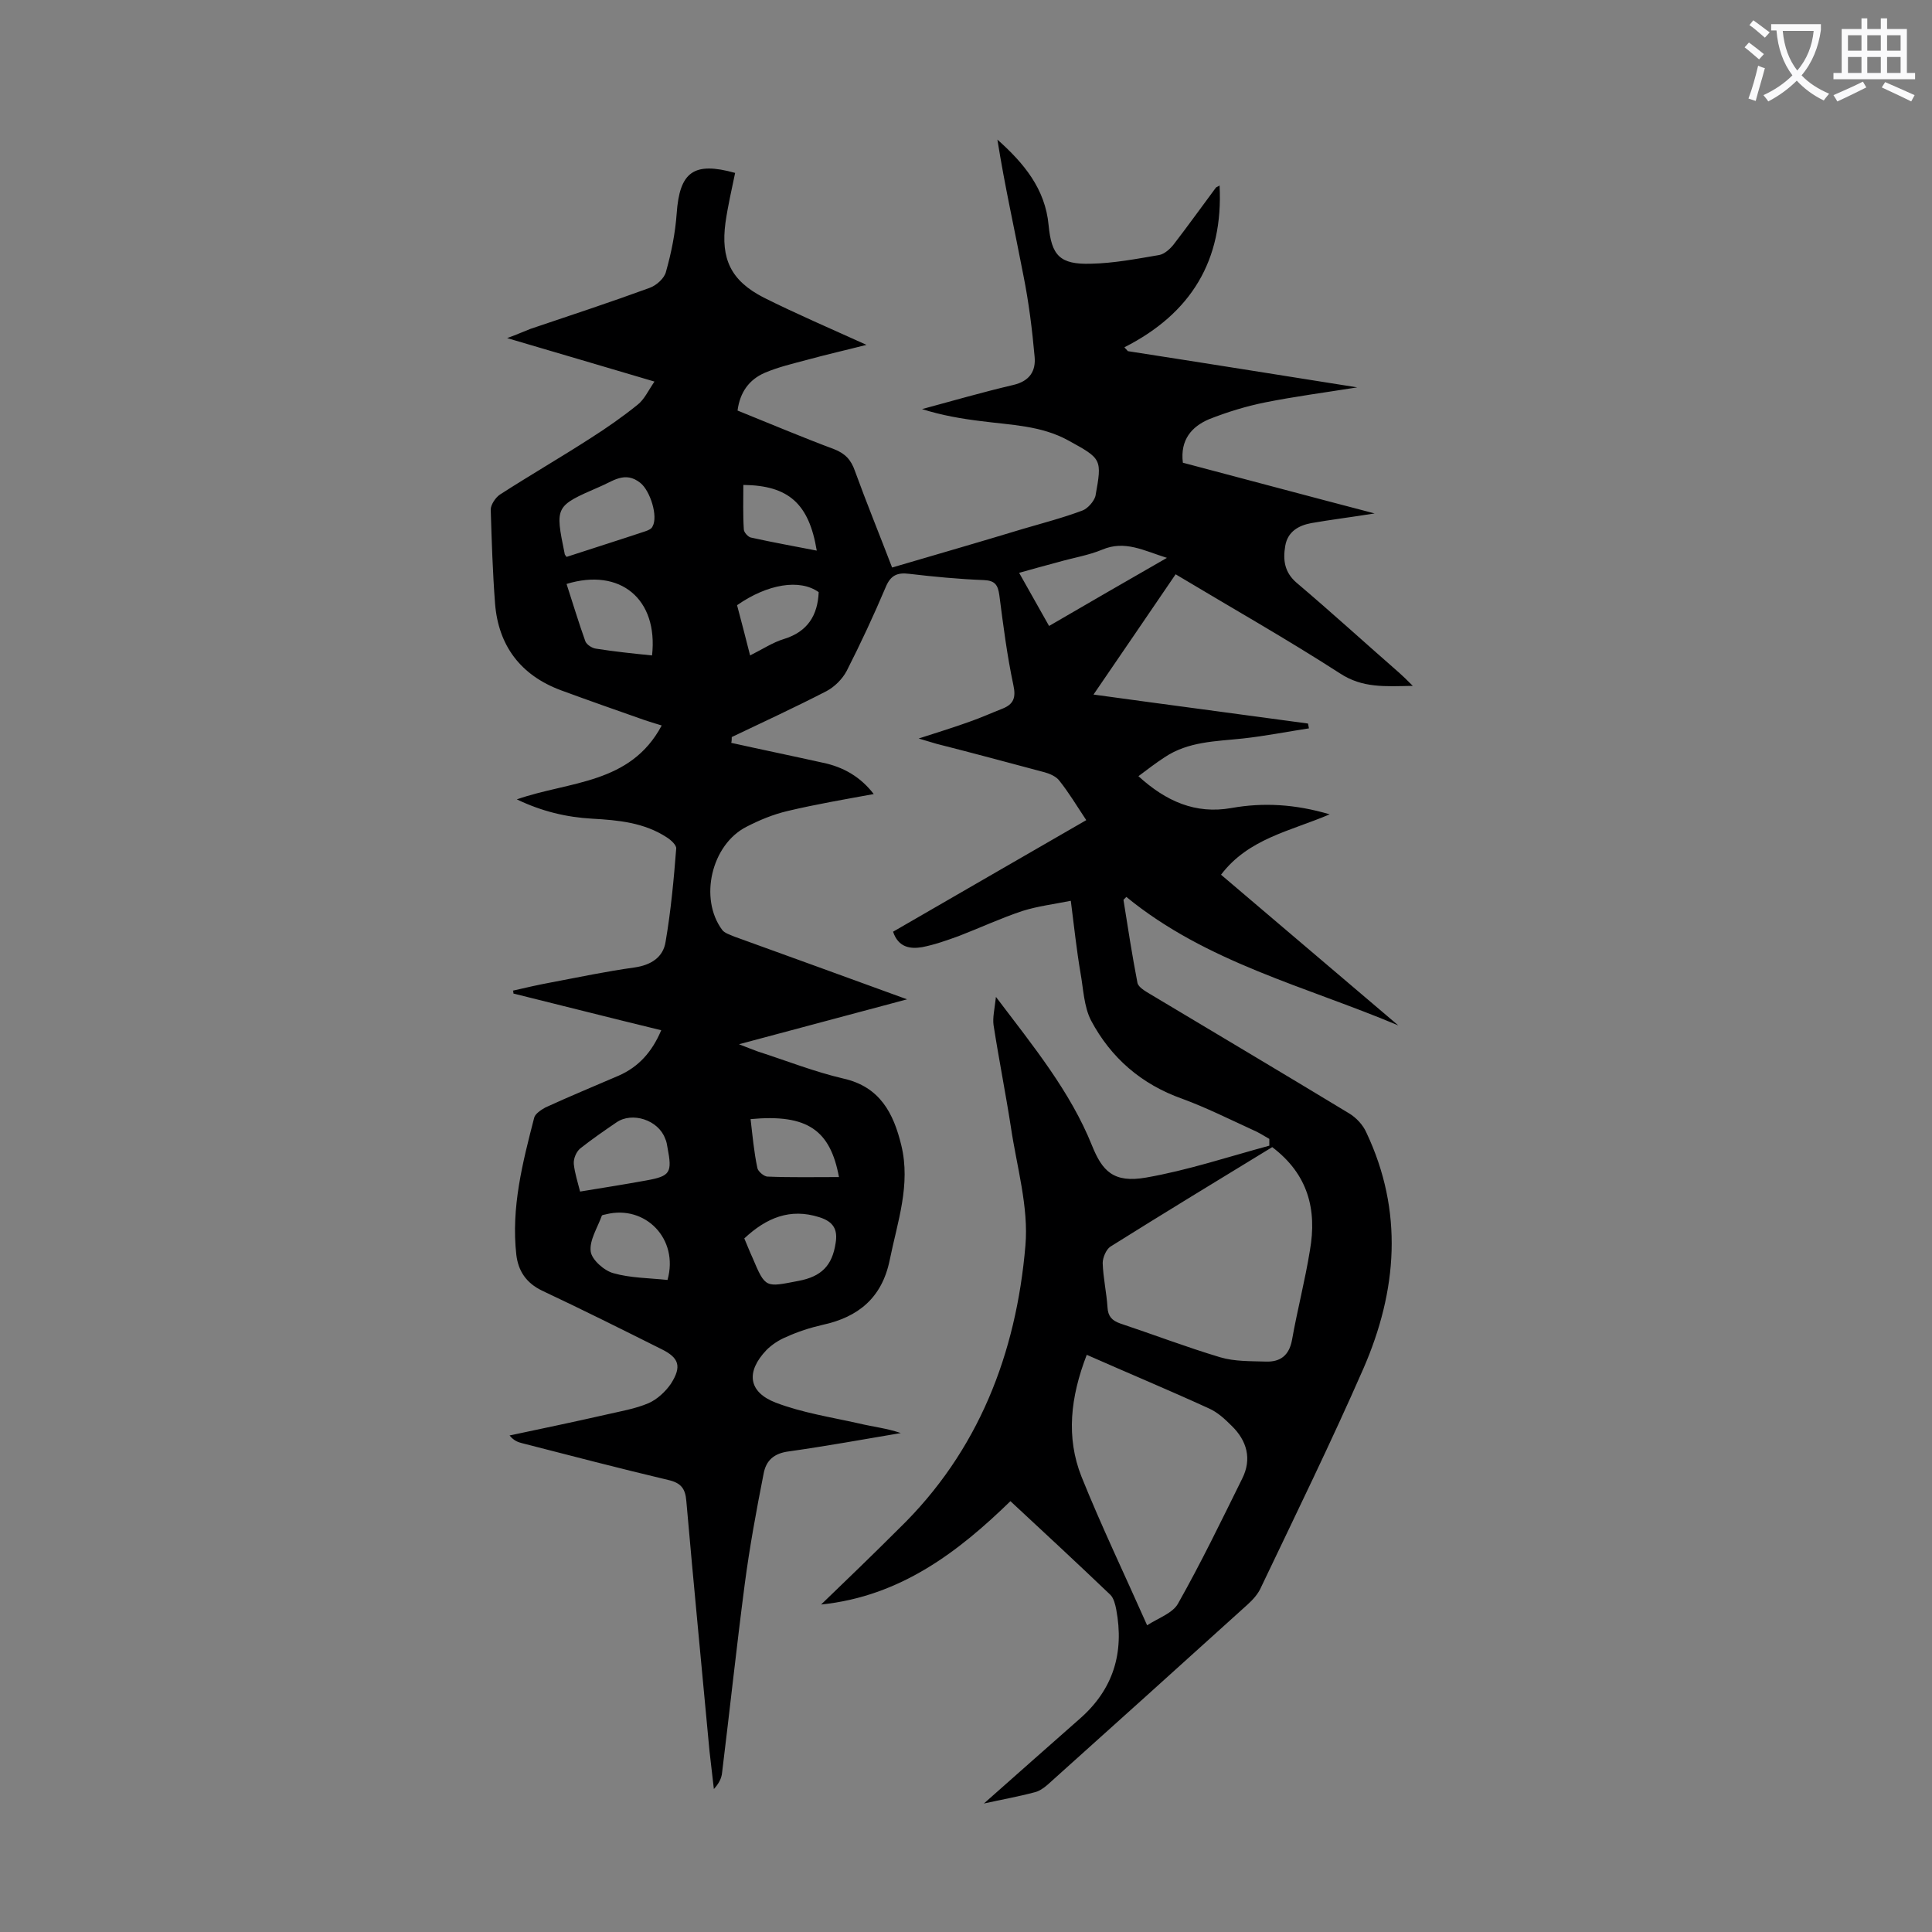 <svg enable-background="new 0 0 400 400" viewBox="0 0 400 400" xmlns="http://www.w3.org/2000/svg"><rect x="0" y="0" width="400" height="400" fill="#808080" stroke="none"/><path d="m170 332.2c5.4-5.2 10.8-10.4 16.1-15.7 16.5-16 24.3-36.3 26.2-58.6.7-8-1.8-16.4-3-24.5-1.1-7.1-2.5-14.1-3.6-21.2-.2-1.5.2-3.2.5-5.8 7.8 10.3 15.4 19.6 19.9 30.8 2.1 5.2 4.4 7.8 11.2 6.6 8.6-1.5 17-4.3 25.5-6.6 0-.5 0-.9 0-1.4-1.2-.7-2.3-1.4-3.5-1.9-4.8-2.2-9.6-4.6-14.5-6.4-8.5-3-14.8-8.5-18.9-16.2-1.5-2.9-1.6-6.6-2.2-9.9-.8-4.7-1.3-9.4-2-14.9-3.5.7-6.8 1.1-10 2.1-4.5 1.5-8.8 3.5-13.2 5.2-2.5.9-5 1.8-7.6 2.3-2.4.4-4.9.1-6-3.2 13.3-7.7 26.5-15.3 40-23.1-2-3-3.6-5.7-5.6-8.2-.6-.8-1.9-1.4-3-1.7-7.5-2-14.9-4-22.4-5.9-1-.3-2-.6-3.7-1.1 4-1.3 7.3-2.3 10.6-3.5 2.3-.8 4.5-1.8 6.8-2.7 2.2-.9 2.8-2.2 2.2-4.9-1.3-6.1-2.1-12.4-2.9-18.6-.3-2.1-.9-3-3.2-3.1-5.2-.2-10.4-.7-15.5-1.3-2.4-.3-3.8.3-4.8 2.7-2.5 5.9-5.2 11.7-8.1 17.4-.9 1.7-2.5 3.3-4.2 4.2-6.4 3.3-13.1 6.4-19.6 9.5 0 .4 0 .8-.1 1.2 6.3 1.4 12.6 2.7 18.9 4.1 4.4.9 7.9 3 10.6 6.5-6 1.1-11.9 2.1-17.8 3.5-3 .7-5.9 1.9-8.6 3.3-7.2 3.7-9.8 14.8-5 21.3.5.7 1.6 1 2.5 1.4 11.6 4.2 23.2 8.4 35.8 13-11.9 3.2-22.9 6.1-34.8 9.3 1.8.7 2.8 1.1 3.9 1.5 5.9 1.9 11.7 4.2 17.7 5.6 7.6 1.7 10.4 7.2 12 13.8 2 8.2-.8 15.9-2.4 23.8-1.6 7.8-6.5 11.8-13.9 13.4-2.6.6-5.1 1.4-7.5 2.5-1.5.6-3 1.6-4.1 2.7-4.3 4.5-3.8 8.7 1.9 10.9 5.5 2.1 11.4 3 17.2 4.3 2.9.7 5.8 1 8.7 2-7.7 1.3-15.4 2.7-23.2 3.8-3.1.4-4.7 1.9-5.2 4.6-1.5 7.6-2.9 15.2-3.9 22.8-1.7 13-3.1 26.1-4.7 39.1-.1 1.2-.7 2.3-1.7 3.4-.3-2.6-.6-5.2-.9-7.8-1.6-17.3-3.3-34.6-4.8-51.8-.2-2.6-1.1-3.8-3.8-4.4-10.1-2.4-20.1-5-30.2-7.6-.8-.2-1.7-.5-2.6-1.6 6.6-1.4 13.3-2.8 19.9-4.3 3-.7 6.1-1.2 8.9-2.4 1.8-.8 3.5-2.4 4.6-4 2.3-3.6 1.7-5.4-2-7.2-8.2-4.1-16.4-8.2-24.7-12.1-3.3-1.6-4.9-4.1-5.3-7.4-1.1-9.8 1.3-19.1 3.7-28.4.2-.8 1.4-1.6 2.3-2.1 5-2.3 10.1-4.4 15.2-6.6 4.1-1.8 6.9-4.9 8.8-9.4-10.3-2.5-20.5-5.1-30.6-7.6 0-.2 0-.4-.1-.6 2.6-.6 5.2-1.2 7.9-1.7 5.8-1.1 11.5-2.3 17.3-3.1 3.4-.5 5.9-2.1 6.4-5.3 1.1-6.4 1.7-12.9 2.2-19.3.1-.7-1.1-1.8-1.9-2.3-4.7-3.1-10.1-3.6-15.5-3.9-5.3-.3-10.4-1.5-15.6-4 10.9-3.8 23.5-3.1 30-15.3-1.4-.4-2.6-.8-3.8-1.2-5.7-2-11.4-4-17.1-6.1-8.3-3.1-12.9-9.2-13.6-17.9-.5-6.5-.7-13-.9-19.5 0-1 1-2.5 1.9-3.1 6.2-4 12.6-7.7 18.8-11.7 3.3-2.1 6.6-4.4 9.7-6.9 1.4-1.1 2.2-2.9 3.5-4.8-10.2-3-19.9-5.9-30.5-9 2.2-.8 3.5-1.4 4.8-1.9 8.3-2.8 16.5-5.5 24.7-8.5 1.4-.5 3.1-2 3.4-3.4 1.1-3.9 1.9-7.9 2.2-12 .6-8.6 3.5-10.8 12.1-8.4-.7 3.4-1.5 6.8-2 10.3-1 7.5 1.1 12 7.9 15.5 6.8 3.4 13.8 6.4 21.3 9.8-4.3 1.1-8.3 2-12.3 3.1-3 .8-6 1.5-8.8 2.7-3.2 1.4-5.1 4-5.6 7.8 6.7 2.7 13.3 5.5 20 8 2.3.9 3.5 2.2 4.3 4.5 2.4 6.6 5.1 13.2 7.7 20 9.2-2.7 18.2-5.3 27.1-8 4.1-1.2 8.3-2.3 12.3-3.8 1.1-.4 2.4-1.9 2.7-3 1.4-7.7 1.3-7.7-5.6-11.5-5.6-3.1-11.9-3.2-18-4-4.1-.5-8.2-1.2-12.3-2.5 6.3-1.7 12.5-3.5 18.9-5 3.4-.8 4.7-2.9 4.4-5.9-.5-5.6-1.2-11.2-2.3-16.7-1.8-9.4-3.9-18.7-5.4-28.2 5.5 4.9 9.9 10.2 10.6 17.7.6 6.3 2.3 8.2 8.8 8 4.7-.1 9.4-1 14.1-1.8 1.1-.2 2.3-1.3 3-2.2 3-3.9 5.8-7.8 8.7-11.7.1-.2.4-.2.8-.5.8 15.5-5.9 26.5-19.7 33.5.2.3.5.5.7.8 15.5 2.4 31.1 4.9 47.5 7.5-6.9 1.1-13 1.9-19 3.1-4 .8-7.9 2-11.7 3.5-3.5 1.5-6 4.2-5.4 9 12.9 3.4 25.9 6.9 39.7 10.5-5 .8-9.1 1.3-13.1 2-2.7.5-4.9 1.8-5.4 4.7s-.2 5.5 2.4 7.7c7.2 6.1 14.1 12.4 21.2 18.6.8.7 1.5 1.4 2.8 2.7-5.7.1-10.4.5-15.1-2.6-11-7.1-22.5-13.6-34-20.5-5.6 8.2-11.1 16.3-17 24.9 15.2 2.1 29.8 4 44.4 6 .1.3.1.6.2 1-4.6.7-9.1 1.6-13.7 2.1-5.6.6-11.3.6-16.2 3.9-1.7 1.1-3.4 2.4-5.4 3.9 5.7 5.2 11.8 7.9 19.2 6.6 6.7-1.2 13.3-.8 20.4 1.3-8.2 3.5-16.8 5-22.5 12.5 12.2 10.4 24.5 20.8 36.7 31.2-19.2-8.1-39.7-13-56.3-26.6-.2.2-.4.4-.6.6.9 5.7 1.8 11.5 2.9 17.2.2.9 1.6 1.7 2.6 2.3 13.7 8.2 27.5 16.4 41.2 24.7 1.5.9 2.9 2.4 3.6 4 7.7 16.3 6.4 32.7-.6 48.8-6.7 15.3-14 30.2-21.2 45.3-.6 1.4-1.7 2.6-2.8 3.6-13.8 12.5-27.6 24.9-41.4 37.3-.8.7-1.8 1.4-2.8 1.6-3.4.9-6.8 1.5-10.4 2.3 6.8-6 13.3-11.8 19.8-17.5 7-6.1 9.3-13.7 7.6-22.7-.2-1-.5-2.3-1.2-3-6.8-6.5-13.7-12.9-20.7-19.4-10.7 10.4-22.7 19.7-39.2 21.4zm93.4-94.7c-11.3 6.9-22.5 13.7-33.5 20.6-.9.6-1.6 2.3-1.6 3.4.1 3.1.8 6.1 1 9.2.1 1.8.9 2.7 2.6 3.3 6.9 2.3 13.7 4.9 20.7 7 3 .9 6.3.8 9.5.9 2.9.1 4.8-1.2 5.4-4.5 1.1-6.2 2.7-12.3 3.7-18.5 1.5-8.5-.4-15.8-7.8-21.4zm-38.4 43c-3.4 8.8-4.3 17.1-1.1 25.2 4.1 10.2 8.9 20.2 13.6 30.8 2.3-1.5 5.3-2.5 6.4-4.5 4.8-8.5 9-17.2 13.3-25.9 2-4 1-7.8-2.2-10.9-1.4-1.4-2.9-2.8-4.7-3.6-8.3-3.8-16.7-7.3-25.3-11.1zm-7.8-150.9c8.1-4.7 16-9.3 24.4-14.1-4.8-1.5-8.7-3.7-13.4-1.7-2.9 1.2-6.1 1.7-9.2 2.6-2.6.7-5.2 1.4-8 2.2 2.2 3.9 4.1 7.3 6.2 11zm-99.9-14.3c5.5-1.8 10.9-3.5 16.3-5.3.6-.2 1.3-.5 1.5-1 1.2-2.1-.5-7.4-2.5-9-3.2-2.6-5.8-.3-8.5.8-9.2 4-9.2 4-7.2 13.8 0 .2.1.3.4.7zm2.8 131.4c4.9-.8 9.3-1.5 13.7-2.3 5-.9 5.4-1.6 4.4-6.8-.1-.6-.2-1.3-.5-1.9-1.4-3.8-6.8-5.6-10.1-3.3-2.5 1.7-5.1 3.5-7.5 5.4-.8.7-1.4 2.1-1.3 3.2.2 1.9.8 3.7 1.3 5.7zm34 9.7c.6 1.4 1.1 2.7 1.7 4 2.7 6.4 2.7 6.1 9.5 4.8 4.8-.9 7-3.2 7.7-7.8.5-2.9-.5-4.5-3.4-5.4-6-1.9-10.9.1-15.5 4.4zm-19.1-120.7c1.3-11.7-6.6-18.2-17.7-14.8 1.3 4 2.5 8 3.9 11.9.3.7 1.4 1.4 2.2 1.5 3.8.6 7.6 1 11.6 1.4zm3.2 129.3c2.4-8.5-4.6-15.6-12.7-13.6-.3.1-.8.1-.9.3-.9 2.5-2.6 5.1-2.3 7.4.2 1.7 2.8 4 4.7 4.5 3.5 1 7.4 1 11.2 1.4zm35.5-21.3c-1.8-9.7-6.5-13.1-18.3-12 .4 3.4.7 6.8 1.4 10.1.1.7 1.4 1.8 2.1 1.8 4.9.2 9.7.1 14.8.1zm-4.2-121.1c-3.9-2.8-10.6-1.7-16.9 2.7.9 3.4 1.8 6.8 2.7 10.4 2.6-1.3 4.7-2.7 7-3.4 4.9-1.5 7-4.9 7.2-9.7zm-15.6-22.2c0 3.1-.1 6.1.1 9.2 0 .6.9 1.6 1.5 1.7 4.5 1 9 1.8 13.6 2.7-1.6-9.7-5.8-13.5-15.2-13.6z" fill="#000001"/><g fill="#fafafb"><path d="m362.1 8.8c1.1.8 2.1 1.6 3.1 2.4l-1 1.1c-1.3-1.1-2.3-2-3-2.5zm1.9 4.8c.5.2.9.4 1.4.5-.6 2.3-1.3 4.5-1.9 6.8l-1.5-.5c.8-2.1 1.4-4.3 2-6.8zm-1-9.4c1.3.9 2.4 1.8 3.4 2.5l-1 1.1c-1.4-1.2-2.4-2.1-3.2-2.6zm3.7 2.2v-1.4h10.3v1.2c-.5 3.6-1.8 6.8-4 9.4 1.5 1.6 3.4 2.8 5.7 3.8-.3.4-.7.8-1.1 1.4-2.3-1.1-4.1-2.5-5.6-4.1-1.6 1.6-3.6 3.1-5.9 4.3-.3-.5-.7-.9-1-1.3 2.4-1.1 4.4-2.5 6-4.1-1.9-2.5-3-5.6-3.3-9.3h-1.1zm8.8 0h-6.4c.3 3.3 1.3 6 3 8.2 2-2.3 3.1-5.1 3.4-8.2z"/><path d="m385.3 3.8h1.3v2.2h2.8v-2.2h1.3v2.2h4.1v9.1h1.7v1.3h-16.9v-1.3h1.7v-9.1h4.1v-2.2zm.4 13.1.7 1.2c-1.8.9-3.8 1.9-6 2.9-.2-.4-.5-.8-.8-1.3 2.3-1 4.3-1.9 6.1-2.8zm-3.1-6.4h2.8v-3.2h-2.8zm0 4.6h2.8v-3.3h-2.8zm4-4.6h2.8v-3.2h-2.8zm0 4.6h2.8v-3.3h-2.8zm3.7 1.9c2.1.9 4.1 1.8 6.1 2.7l-.7 1.3c-2.2-1.1-4.2-2-6.1-2.9zm3.2-9.7h-2.8v3.2h2.8zm-2.8 7.8h2.8v-3.3h-2.8z"/></g></svg>